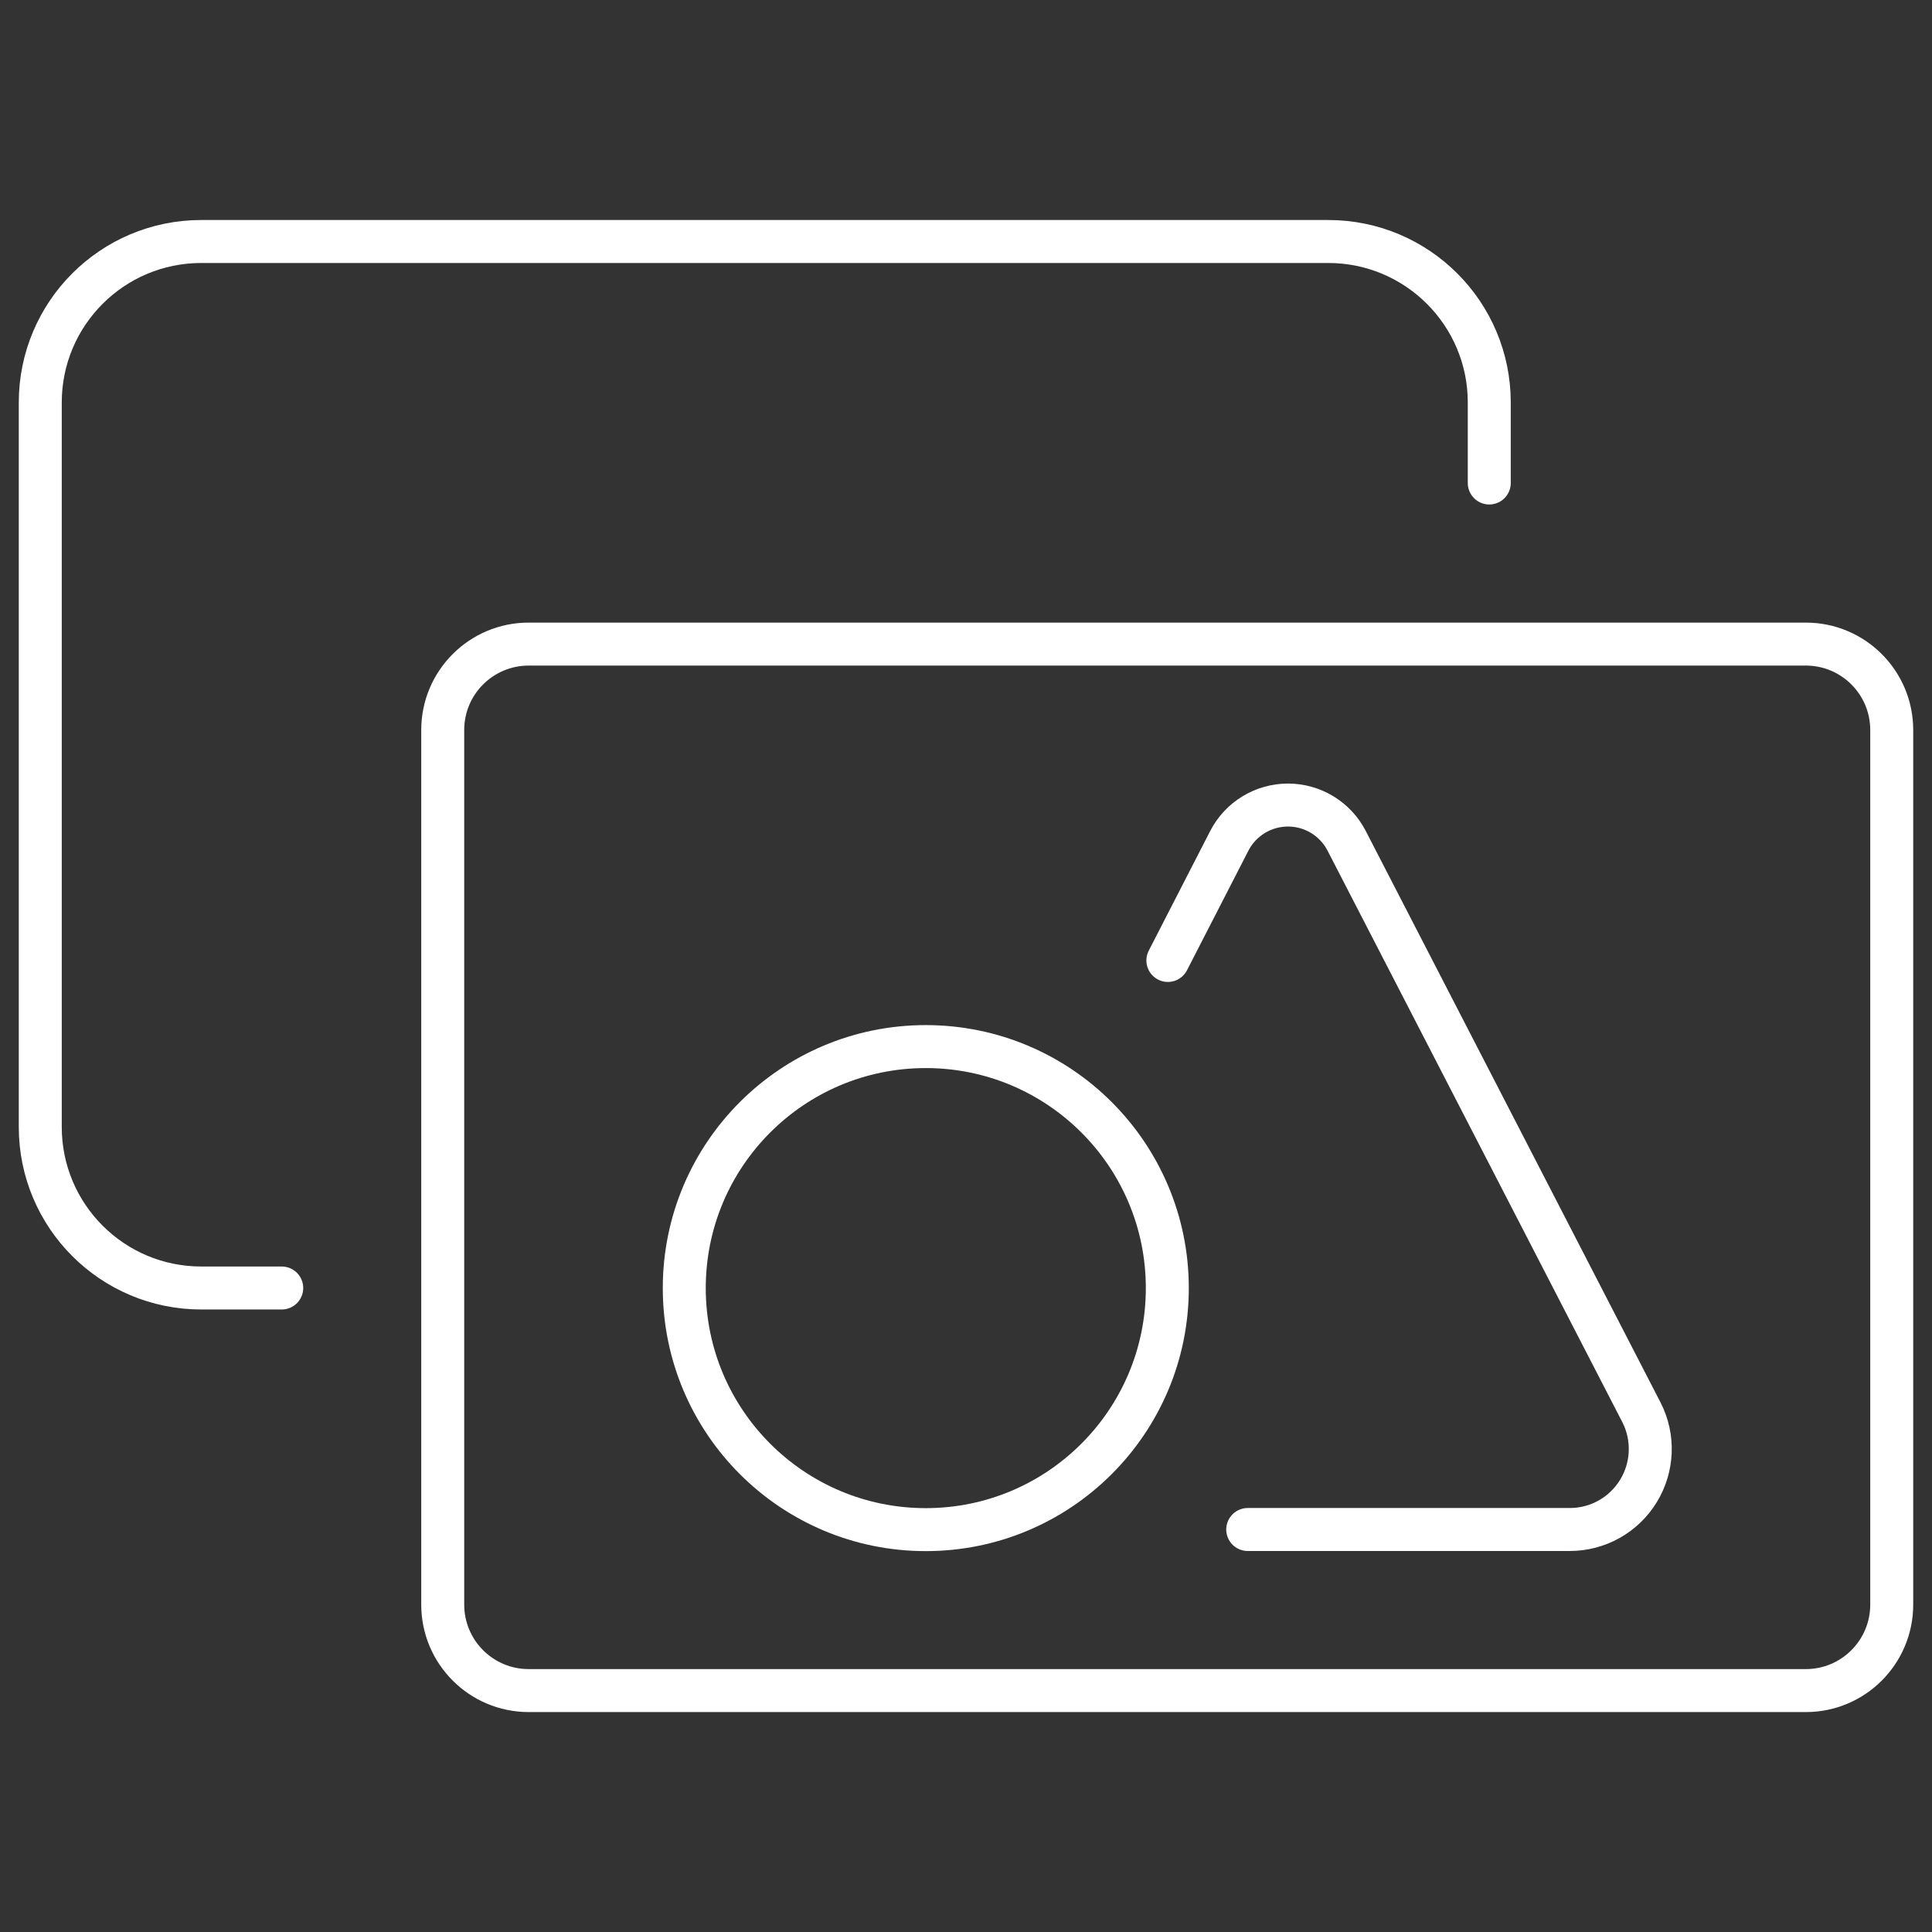 <svg width="45" height="45" viewBox="0 0 45 45" fill="none" xmlns="http://www.w3.org/2000/svg">
<rect x="0" y="0" width="45" height="45" fill="#333333" stroke="none"/>
<path fill-rule="evenodd" clip-rule="evenodd" d="M21.563 35.628C24.67 35.628 27.189 33.109 27.189 30.002C27.189 26.895 24.67 24.377 21.563 24.377C18.456 24.377 15.938 26.895 15.938 30.002C15.938 33.109 18.456 35.628 21.563 35.628Z" stroke="white" stroke-width="1.001" stroke-linecap="round" stroke-linejoin="round"/>
<path d="M34.688 11.25V9.375C34.688 7.304 33.009 5.625 30.938 5.625H4.688C2.616 5.625 0.938 7.304 0.938 9.375V26.25C0.938 28.321 2.616 30 4.688 30H6.562" stroke="white" stroke-width="1.001" stroke-linecap="round" stroke-linejoin="round"/>
<path fill-rule="evenodd" clip-rule="evenodd" d="M10.312 17.003C10.312 15.898 11.209 15.002 12.314 15.002H42.061C43.166 15.002 44.062 15.898 44.062 17.003V37.375C44.062 38.48 43.166 39.377 42.061 39.377H12.314C11.209 39.377 10.312 38.48 10.312 37.375V17.003Z" stroke="white" stroke-width="1.001" stroke-linecap="round" stroke-linejoin="round"/>
<path d="M29.062 35.625H36.562C37.215 35.626 37.821 35.286 38.162 34.729C38.503 34.172 38.53 33.478 38.233 32.897L31.366 19.584C31.103 19.073 30.575 18.751 30 18.751C29.424 18.751 28.896 19.073 28.633 19.584L27.202 22.371" stroke="white" stroke-width="1.001" stroke-linecap="round" stroke-linejoin="round"/>
</svg>
